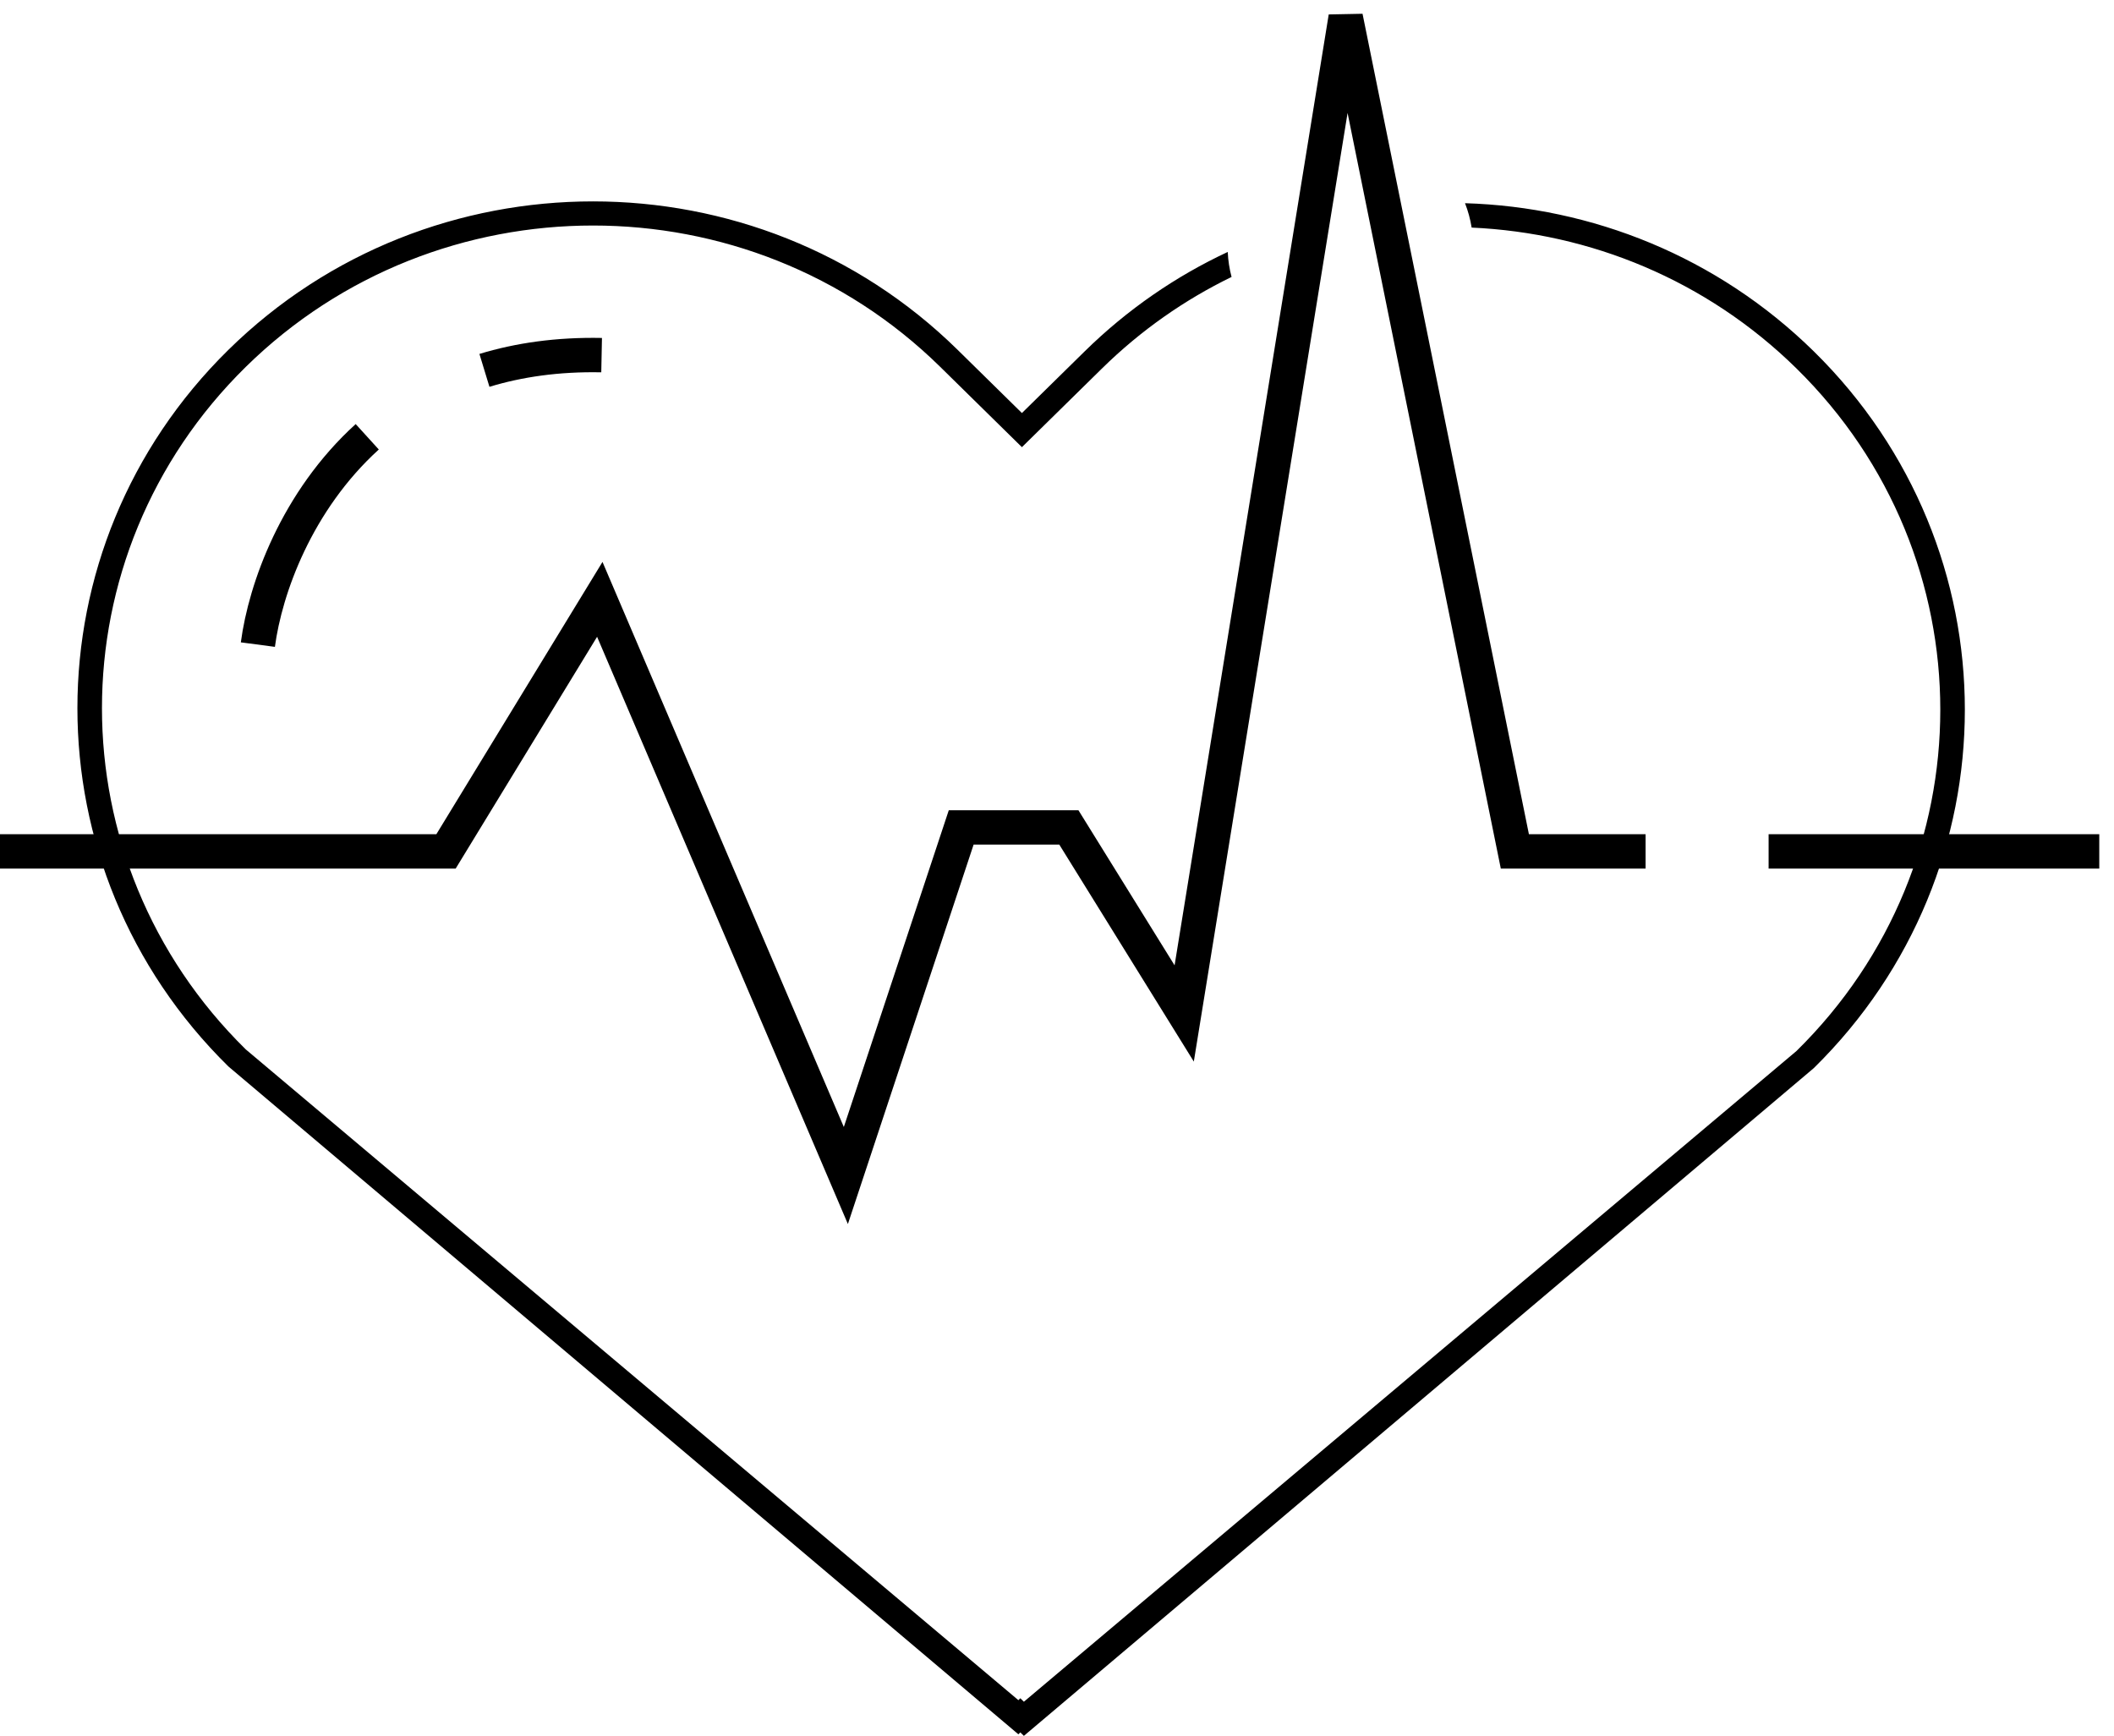 <svg width="123" height="101" viewBox="0 0 123 101" fill="none" xmlns="http://www.w3.org/2000/svg">
<path d="M0 49.539H25.95L34.898 34.873L49.215 68.396L55.926 48.142H62.19L68.901 58.967L78.297 1L88.14 49.539H95.746M122.143 49.539H102.904" stroke="black" stroke-width="2"/>
<path d="M15.004 37.506C15.435 34.244 17.26 29.148 21.367 25.414M35.004 20.663C32.443 20.612 30.18 20.942 28.186 21.55" stroke="black" stroke-width="2"/>
<path fill-rule="evenodd" clip-rule="evenodd" d="M71.657 16.114C71.533 15.647 71.457 15.16 71.434 14.66C68.423 16.067 65.601 17.996 63.109 20.445L59.459 24.032L55.717 20.354C44.001 8.839 25.006 8.839 13.291 20.354C1.575 31.869 1.575 50.538 13.291 62.053L59.253 100.909L59.366 100.797L59.573 101L105.535 62.145C117.251 50.63 117.251 31.96 105.535 20.445C99.911 14.918 92.609 12.043 85.24 11.823C85.417 12.275 85.547 12.751 85.626 13.242C92.497 13.549 99.278 16.281 104.525 21.438C115.683 32.405 115.683 50.185 104.525 61.152L59.573 99.014L59.366 98.811L59.253 98.923L14.301 61.06C3.143 50.094 3.143 32.313 14.301 21.347C25.459 10.38 43.549 10.38 54.707 21.347L59.459 26.018L64.119 21.438C66.384 19.212 68.936 17.437 71.657 16.114Z" fill="black"/>
</svg>
